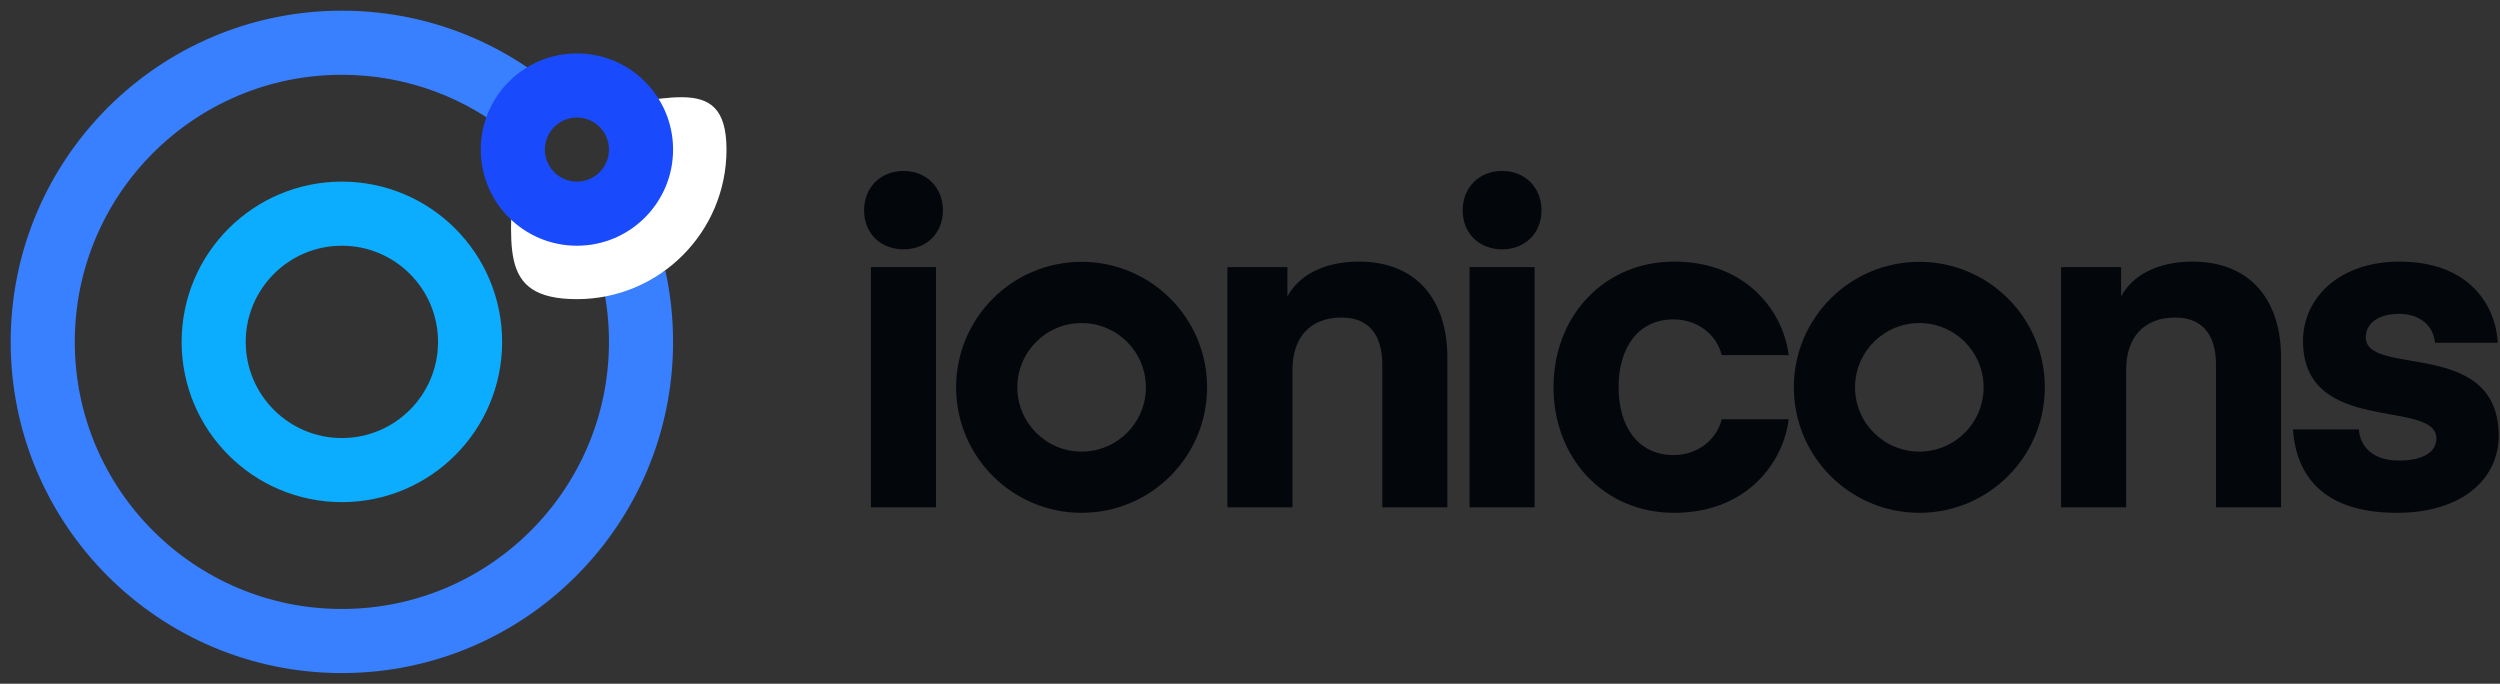 <svg viewBox="0 0 117 32" fill="none" xmlns="http://www.w3.org/2000/svg"><rect x="0" y="0" width="117" height="32" fill="#333333" stroke="none"/><path d="M42.283 11.669C43.355 11.669 44.128 10.918 44.128 9.845C44.128 8.772 43.355 8 42.283 8C41.211 8 40.439 8.772 40.439 9.845C40.439 10.918 41.211 11.669 42.283 11.669ZM40.76 23.743H43.806V12.501H40.76V23.743Z" fill="#03060B"></path><path d="M60.252 12.501H57.443V23.743H60.488V17.306C60.488 15.805 61.303 14.861 62.783 14.861C64.134 14.861 64.692 15.762 64.692 17.07V23.743H67.737V16.727C67.737 14.046 66.3 12.243 63.598 12.243C61.925 12.243 60.767 12.909 60.252 13.874V12.501Z" fill="#03060B"></path><path d="M70.298 11.669C71.37 11.669 72.142 10.918 72.142 9.845C72.142 8.772 71.37 8 70.298 8C69.225 8 68.453 8.772 68.453 9.845C68.453 10.918 69.225 11.669 70.298 11.669ZM68.775 23.743H71.82V12.501H68.775V23.743Z" fill="#03060B"></path><path d="M72.705 18.122C72.705 21.469 75.085 24 78.345 24C81.841 24 83.493 21.533 83.707 19.623H80.576C80.34 20.589 79.439 21.297 78.324 21.297C76.694 21.297 75.75 20.01 75.75 18.122C75.75 16.234 76.694 14.947 78.324 14.947C79.439 14.947 80.34 15.655 80.576 16.62H83.707C83.493 14.711 81.841 12.243 78.345 12.243C75.085 12.243 72.705 14.775 72.705 18.122Z" fill="#03060B"></path><path d="M99.268 12.501H96.459V23.743H99.504V17.306C99.504 15.805 100.319 14.861 101.799 14.861C103.15 14.861 103.708 15.762 103.708 17.07V23.743H106.753V16.727C106.753 14.046 105.316 12.243 102.614 12.243C100.941 12.243 99.783 12.909 99.268 13.874V12.501Z" fill="#03060B"></path><path d="M112.177 24C115.223 24 116.939 22.413 116.939 20.396C116.939 15.783 110.719 17.671 110.719 15.783C110.719 15.161 111.277 14.689 112.263 14.689C113.357 14.689 113.893 15.333 113.958 16.041H116.896C116.81 14.389 115.652 12.243 112.285 12.243C109.518 12.243 107.781 13.917 107.781 15.955C107.781 20.417 114.022 18.637 114.022 20.525C114.022 21.147 113.421 21.554 112.263 21.554C110.998 21.554 110.44 20.846 110.397 20.096H107.309C107.459 22.198 108.66 24 112.177 24Z" fill="#03060B"></path><path fill-rule="evenodd" clip-rule="evenodd" d="M50.619 21.135C52.281 21.135 53.628 19.788 53.628 18.127C53.628 16.466 52.281 15.119 50.619 15.119C48.958 15.119 47.611 16.466 47.611 18.127C47.611 19.788 48.958 21.135 50.619 21.135ZM50.619 24C53.863 24 56.492 21.371 56.492 18.127C56.492 14.883 53.863 12.254 50.619 12.254C47.376 12.254 44.746 14.883 44.746 18.127C44.746 21.371 47.376 24 50.619 24Z" fill="#03060B"></path><path fill-rule="evenodd" clip-rule="evenodd" d="M89.825 21.135C91.487 21.135 92.833 19.788 92.833 18.127C92.833 16.466 91.487 15.119 89.825 15.119C88.164 15.119 86.817 16.466 86.817 18.127C86.817 19.788 88.164 21.135 89.825 21.135ZM89.825 24C93.069 24 95.698 21.371 95.698 18.127C95.698 14.883 93.069 12.254 89.825 12.254C86.582 12.254 83.952 14.883 83.952 18.127C83.952 21.371 86.582 24 89.825 24Z" fill="#03060B"></path><path fill-rule="evenodd" clip-rule="evenodd" d="M16 3.5C9.096 3.5 3.5 9.096 3.5 16C3.5 22.904 9.096 28.5 16 28.5C22.904 28.5 28.5 22.904 28.5 16C28.5 15.079 28.401 14.182 28.212 13.32L31.143 12.68C31.377 13.751 31.5 14.862 31.5 16C31.5 24.56 24.56 31.5 16 31.5C7.44 31.5 0.5 24.56 0.5 16C0.5 7.44 7.44 0.5 16 0.5C19.793 0.5 23.271 1.864 25.965 4.127L24.035 6.424C21.862 4.598 19.061 3.5 16 3.5Z" fill="#3880FF"></path><path fill-rule="evenodd" clip-rule="evenodd" d="M27 4.667C25.711 4.667 24.667 5.711 24.667 7C24.667 8.289 25.711 9.333 27 9.333C28.289 9.333 29.333 8.289 29.333 7C29.333 5.711 28.289 4.667 27 4.667ZM24 7.5C24 3.634 23.134 5 27 5C30.866 5 34 3.134 34 7C34 10.866 30.866 14 27 14C23.134 14 24 11.366 24 7.5Z" fill="white"></path><path fill-rule="evenodd" clip-rule="evenodd" d="M27 5.5C26.172 5.5 25.5 6.172 25.5 7C25.5 7.828 26.172 8.5 27 8.5C27.828 8.5 28.5 7.828 28.5 7C28.5 6.172 27.828 5.5 27 5.5ZM22.5 7C22.5 4.515 24.515 2.5 27 2.5C29.485 2.5 31.5 4.515 31.5 7C31.5 9.485 29.485 11.5 27 11.5C24.515 11.5 22.5 9.485 22.5 7Z" fill="#194BFD"></path><circle cx="16" cy="16" r="6" stroke="#0CADFF" stroke-width="3"></circle></svg>